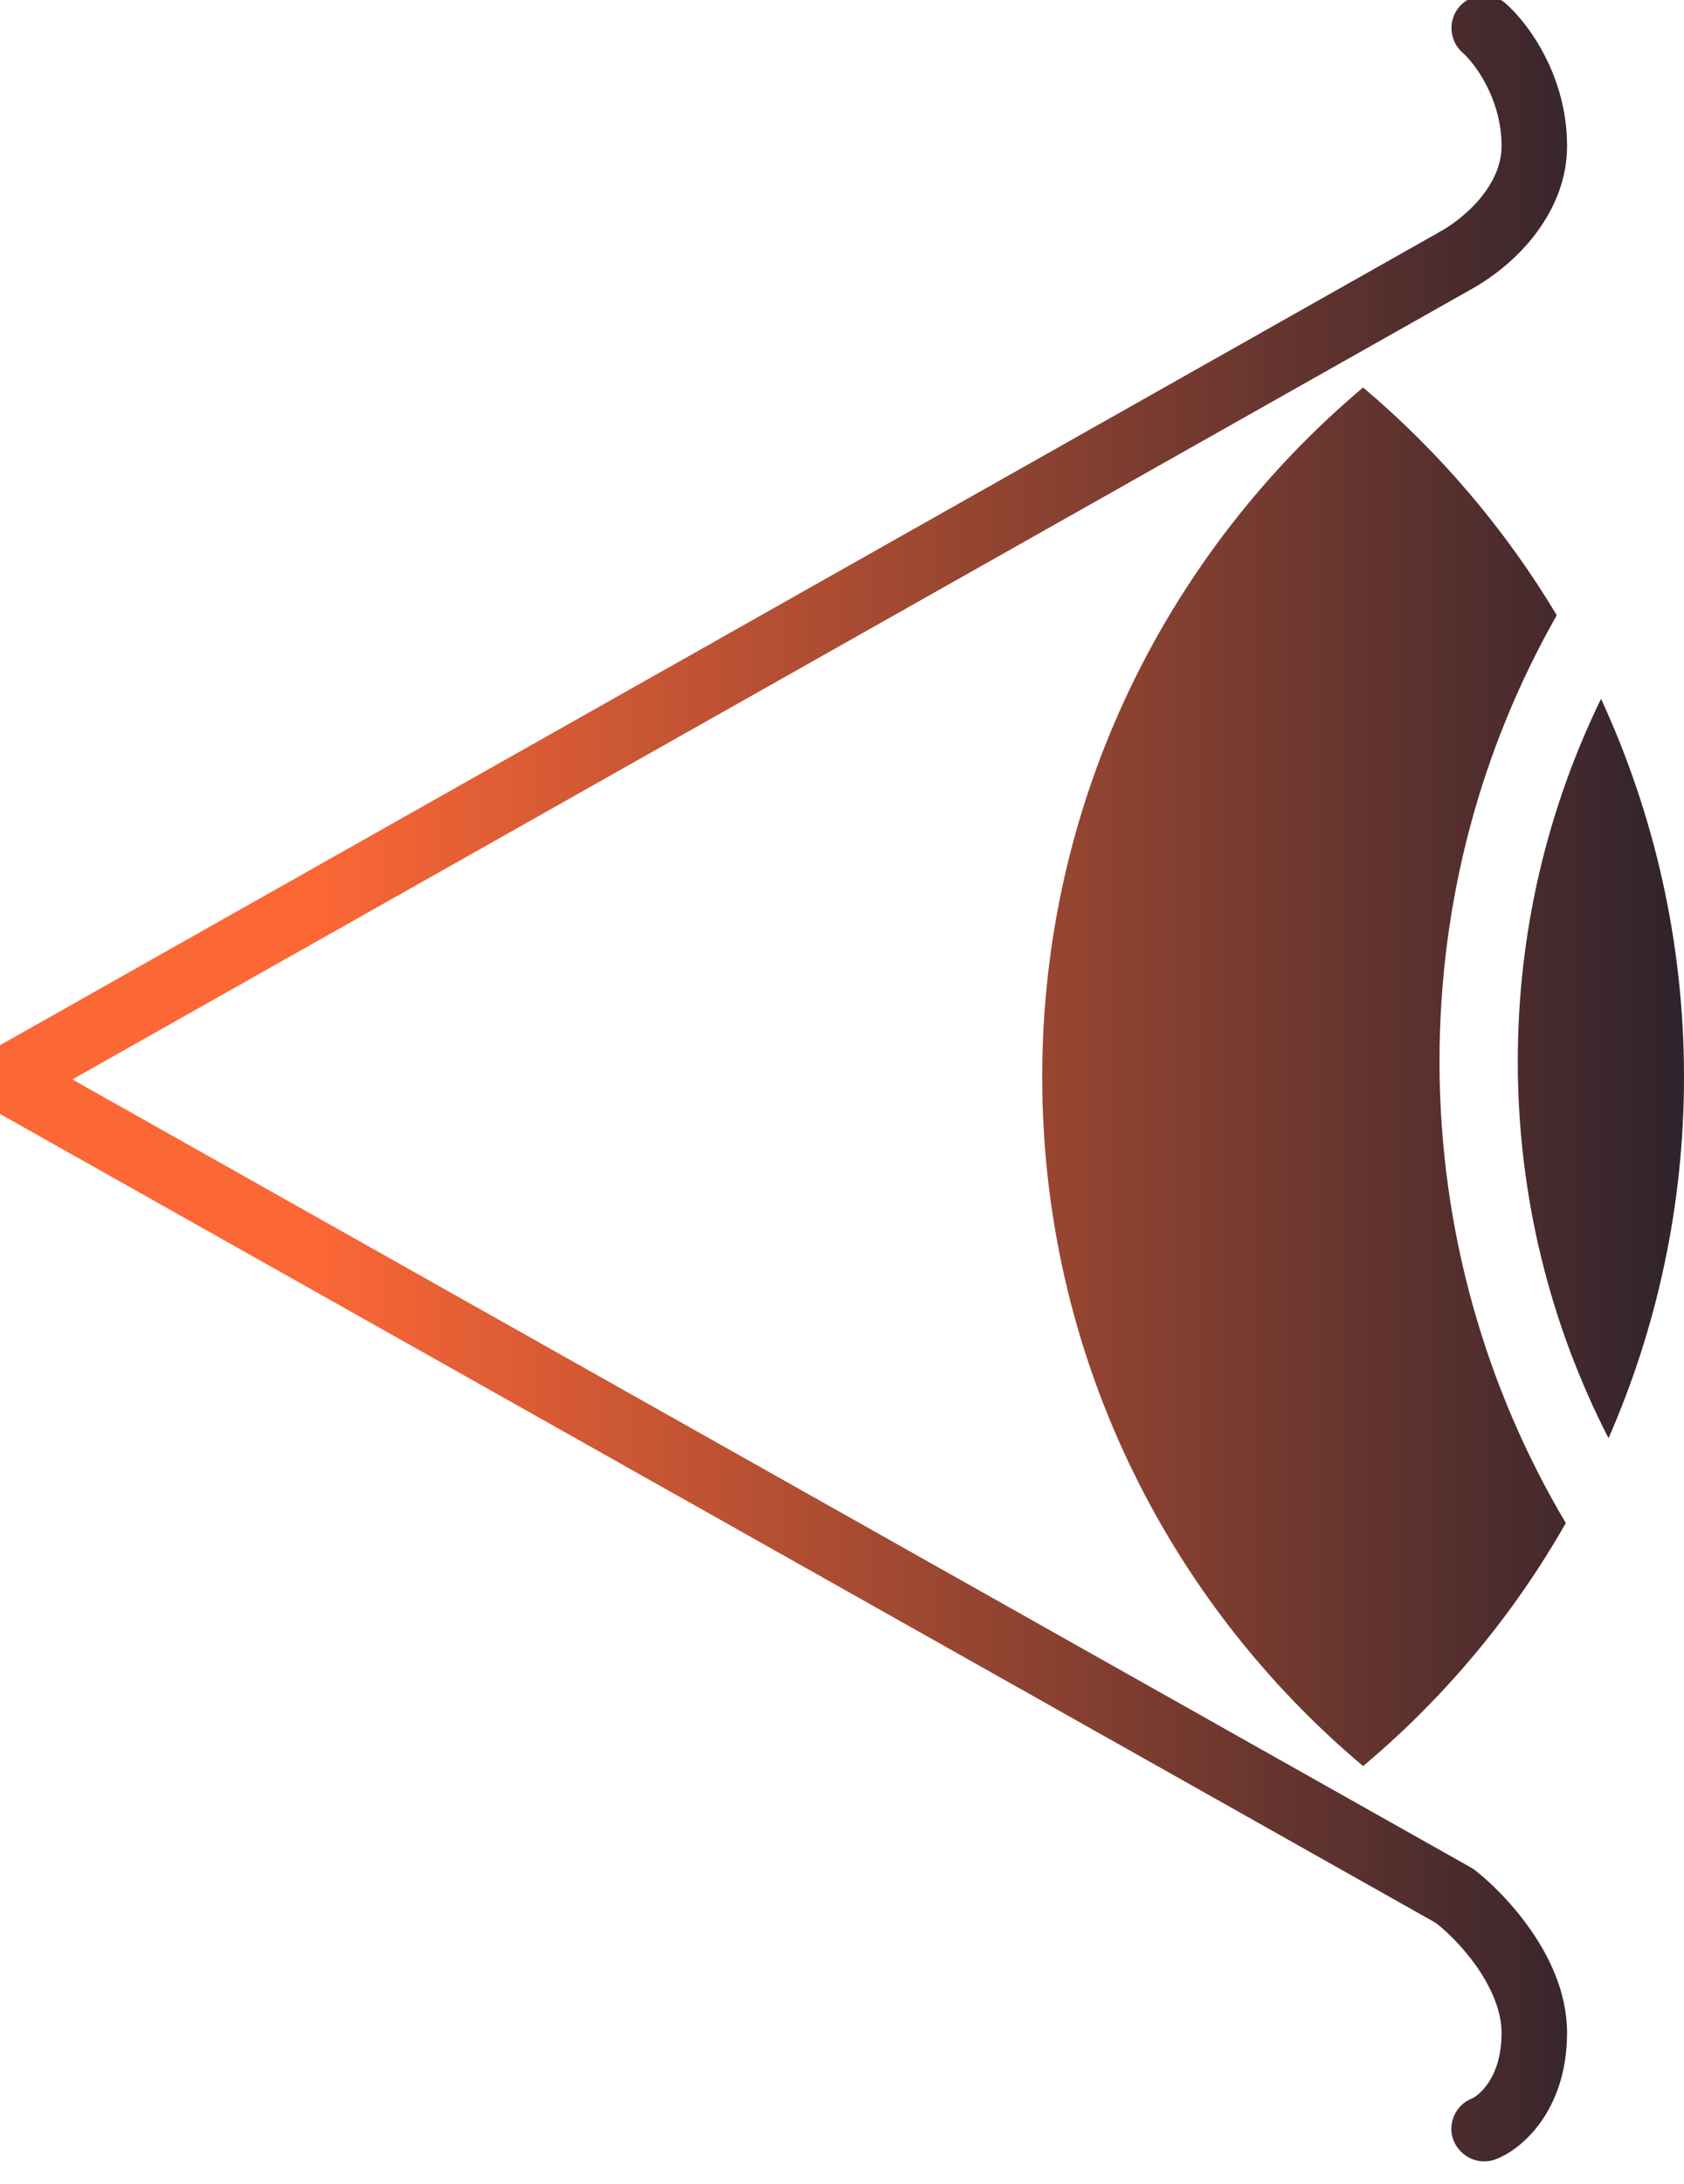 <svg width="54" height="70" viewBox="0 0 54 70" fill="none" xmlns="http://www.w3.org/2000/svg" xmlns:xlink="http://www.w3.org/1999/xlink">
	<desc>
			Created with Pixso.
	</desc>
	<defs>
		<linearGradient id="paint_linear_121_1258_0" x1="62.571" y1="34.687" x2="0.5" y2="34.687" gradientUnits="userSpaceOnUse">
			<stop stop-color="#03142A"/>
			<stop offset="0.778" stop-color="#FC6736"/>
		</linearGradient>
		<linearGradient id="paint_linear_121_1259_0" x1="61.429" y1="34.829" x2="-2.952" y2="34.829" gradientUnits="userSpaceOnUse">
			<stop stop-color="#03142A"/>
			<stop offset="0.799" stop-color="#FC6736"/>
		</linearGradient>
	</defs>
	<path id="Subtract" d="M51.58 46.1C53.13 42.56 54 38.64 54 34.52C54 30.19 53.04 26.09 51.34 22.4C49.63 25.91 48.67 29.85 48.67 34.02C48.67 38.37 49.72 42.48 51.58 46.1ZM50.21 48.82C47.64 44.49 46.16 39.42 46.16 34.02C46.16 28.82 47.52 23.94 49.92 19.72C48.26 16.95 46.16 14.49 43.71 12.42C37.42 17.72 33.42 25.65 33.42 34.52C33.42 43.39 37.42 51.32 43.71 56.61C46.31 54.43 48.52 51.79 50.21 48.82Z" fill="url(#paint_linear_121_1258_0)" fill-opacity="1" fill-rule="evenodd"/>
	<path id="Vector 1 (Stroke)" d="M46.8 0.21C47.18 -0.22 47.84 -0.27 48.28 0.11C48.98 0.72 50.25 2.4 50.25 4.68C50.25 5.96 49.67 7 49.03 7.76C48.4 8.5 47.65 9.02 47.11 9.31L2.32 34.6L47.13 59.84C47.17 59.86 47.21 59.89 47.25 59.91C47.76 60.3 48.48 60.99 49.09 61.87C49.69 62.73 50.25 63.88 50.25 65.16C50.25 67.53 48.92 68.84 47.97 69.21C47.43 69.42 46.83 69.15 46.61 68.61C46.4 68.08 46.67 67.47 47.21 67.26C47.33 67.21 48.15 66.69 48.15 65.16C48.15 64.48 47.84 63.75 47.37 63.06C46.92 62.42 46.39 61.9 46.03 61.63L-0.33 35.52C-0.66 35.33 -0.86 34.98 -0.86 34.6C-0.86 34.22 -0.66 33.87 -0.33 33.69L46.1 7.47C46.11 7.46 46.12 7.46 46.13 7.45C46.46 7.28 46.99 6.91 47.43 6.4C47.87 5.88 48.15 5.3 48.15 4.68C48.15 3.15 47.27 2.01 46.9 1.69C46.47 1.31 46.42 0.65 46.8 0.21Z" fill="url(#paint_linear_121_1259_0)" fill-opacity="1" fill-rule="evenodd"/>
</svg>
